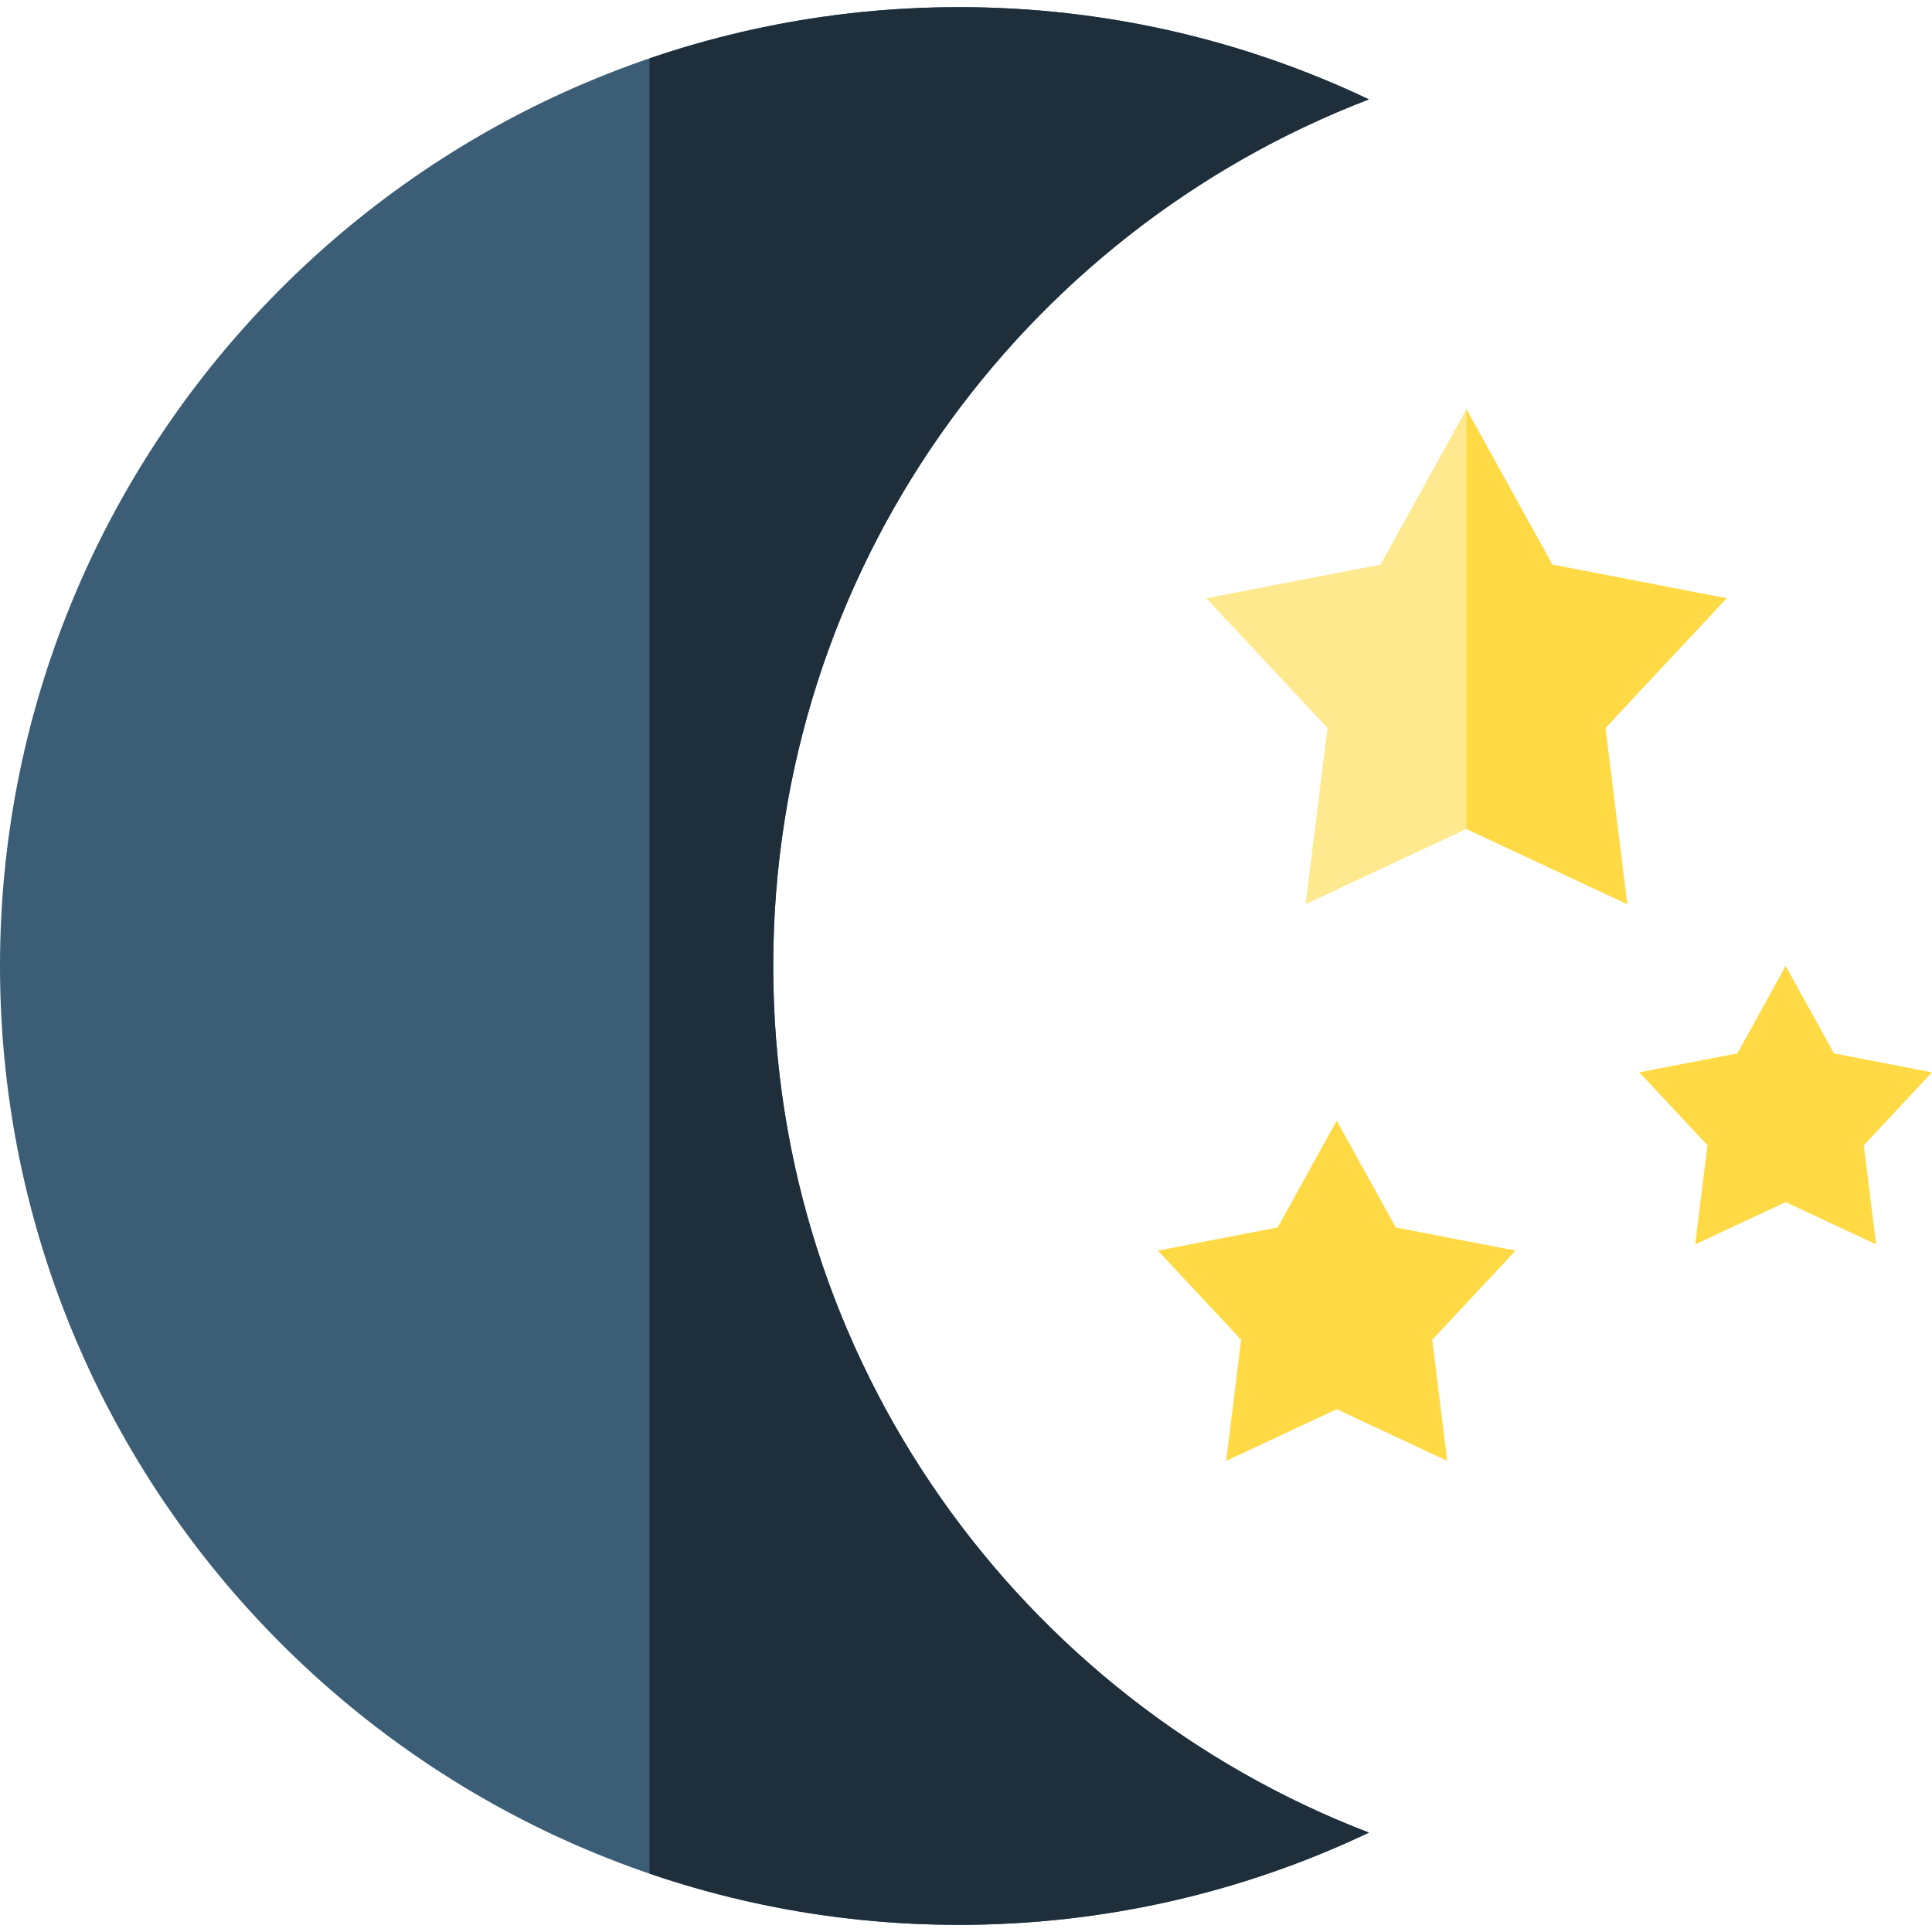 <!-- icon666.com - MILLIONS OF FREE VECTOR ICONS --><svg version="1.1" id="Layer_1" xmlns="http://www.w3.org/2000/svg" xmlns:xlink="http://www.w3.org/1999/xlink" x="0px" y="0px" viewBox="0 0 512 512" style="enable-background:new 0 0 512 512;" xml:space="preserve"><polygon style="fill:#FFE98F;" points="388.621,108.453 411.388,149.621 457.57,158.547 425.457,192.921 431.239,239.606 388.621,219.681 346.003,239.606 351.786,192.921 319.673,158.547 365.857,149.621 "></polygon><g><polygon style="fill:#FFDA44;" points="388.621,108.453 411.388,149.621 457.57,158.547 425.457,192.921 431.239,239.606 388.621,219.681 "></polygon><polygon style="fill:#FFDA44;" points="354.241,296.985 369.891,325.288 401.643,331.424 379.565,355.058 383.539,387.153 354.241,373.452 324.94,387.153 328.918,355.058 306.84,331.424 338.59,325.288 "></polygon></g><path style="fill:#3C5D76;" d="M204.914,255.998c0-104.784,65.545-194.245,157.867-229.661 C329.818,10.669,292.97,1.892,254.108,1.892C113.991,1.892,0,115.883,0,256s113.991,254.108,254.108,254.108 c38.864,0,75.711-8.777,108.676-24.447C270.463,450.247,204.914,360.784,204.914,255.998z"></path><polygon style="fill:#FFDA44;" points="473.217,256 486.022,279.157 512,284.177 493.937,303.513 497.186,329.773 473.217,318.565 449.243,329.773 452.498,303.513 434.431,284.177 460.413,279.157 "></polygon><path style="fill:#1E2E3B;" d="M204.914,255.998c0-104.784,65.545-194.245,157.867-229.661 C329.818,10.669,292.97,1.892,254.108,1.892c-28.673,0-56.25,4.781-81.982,13.573v481.069c25.732,8.792,53.309,13.573,81.982,13.573 c38.864,0,75.711-8.777,108.676-24.447C270.463,450.247,204.914,360.784,204.914,255.998z"></path></svg>